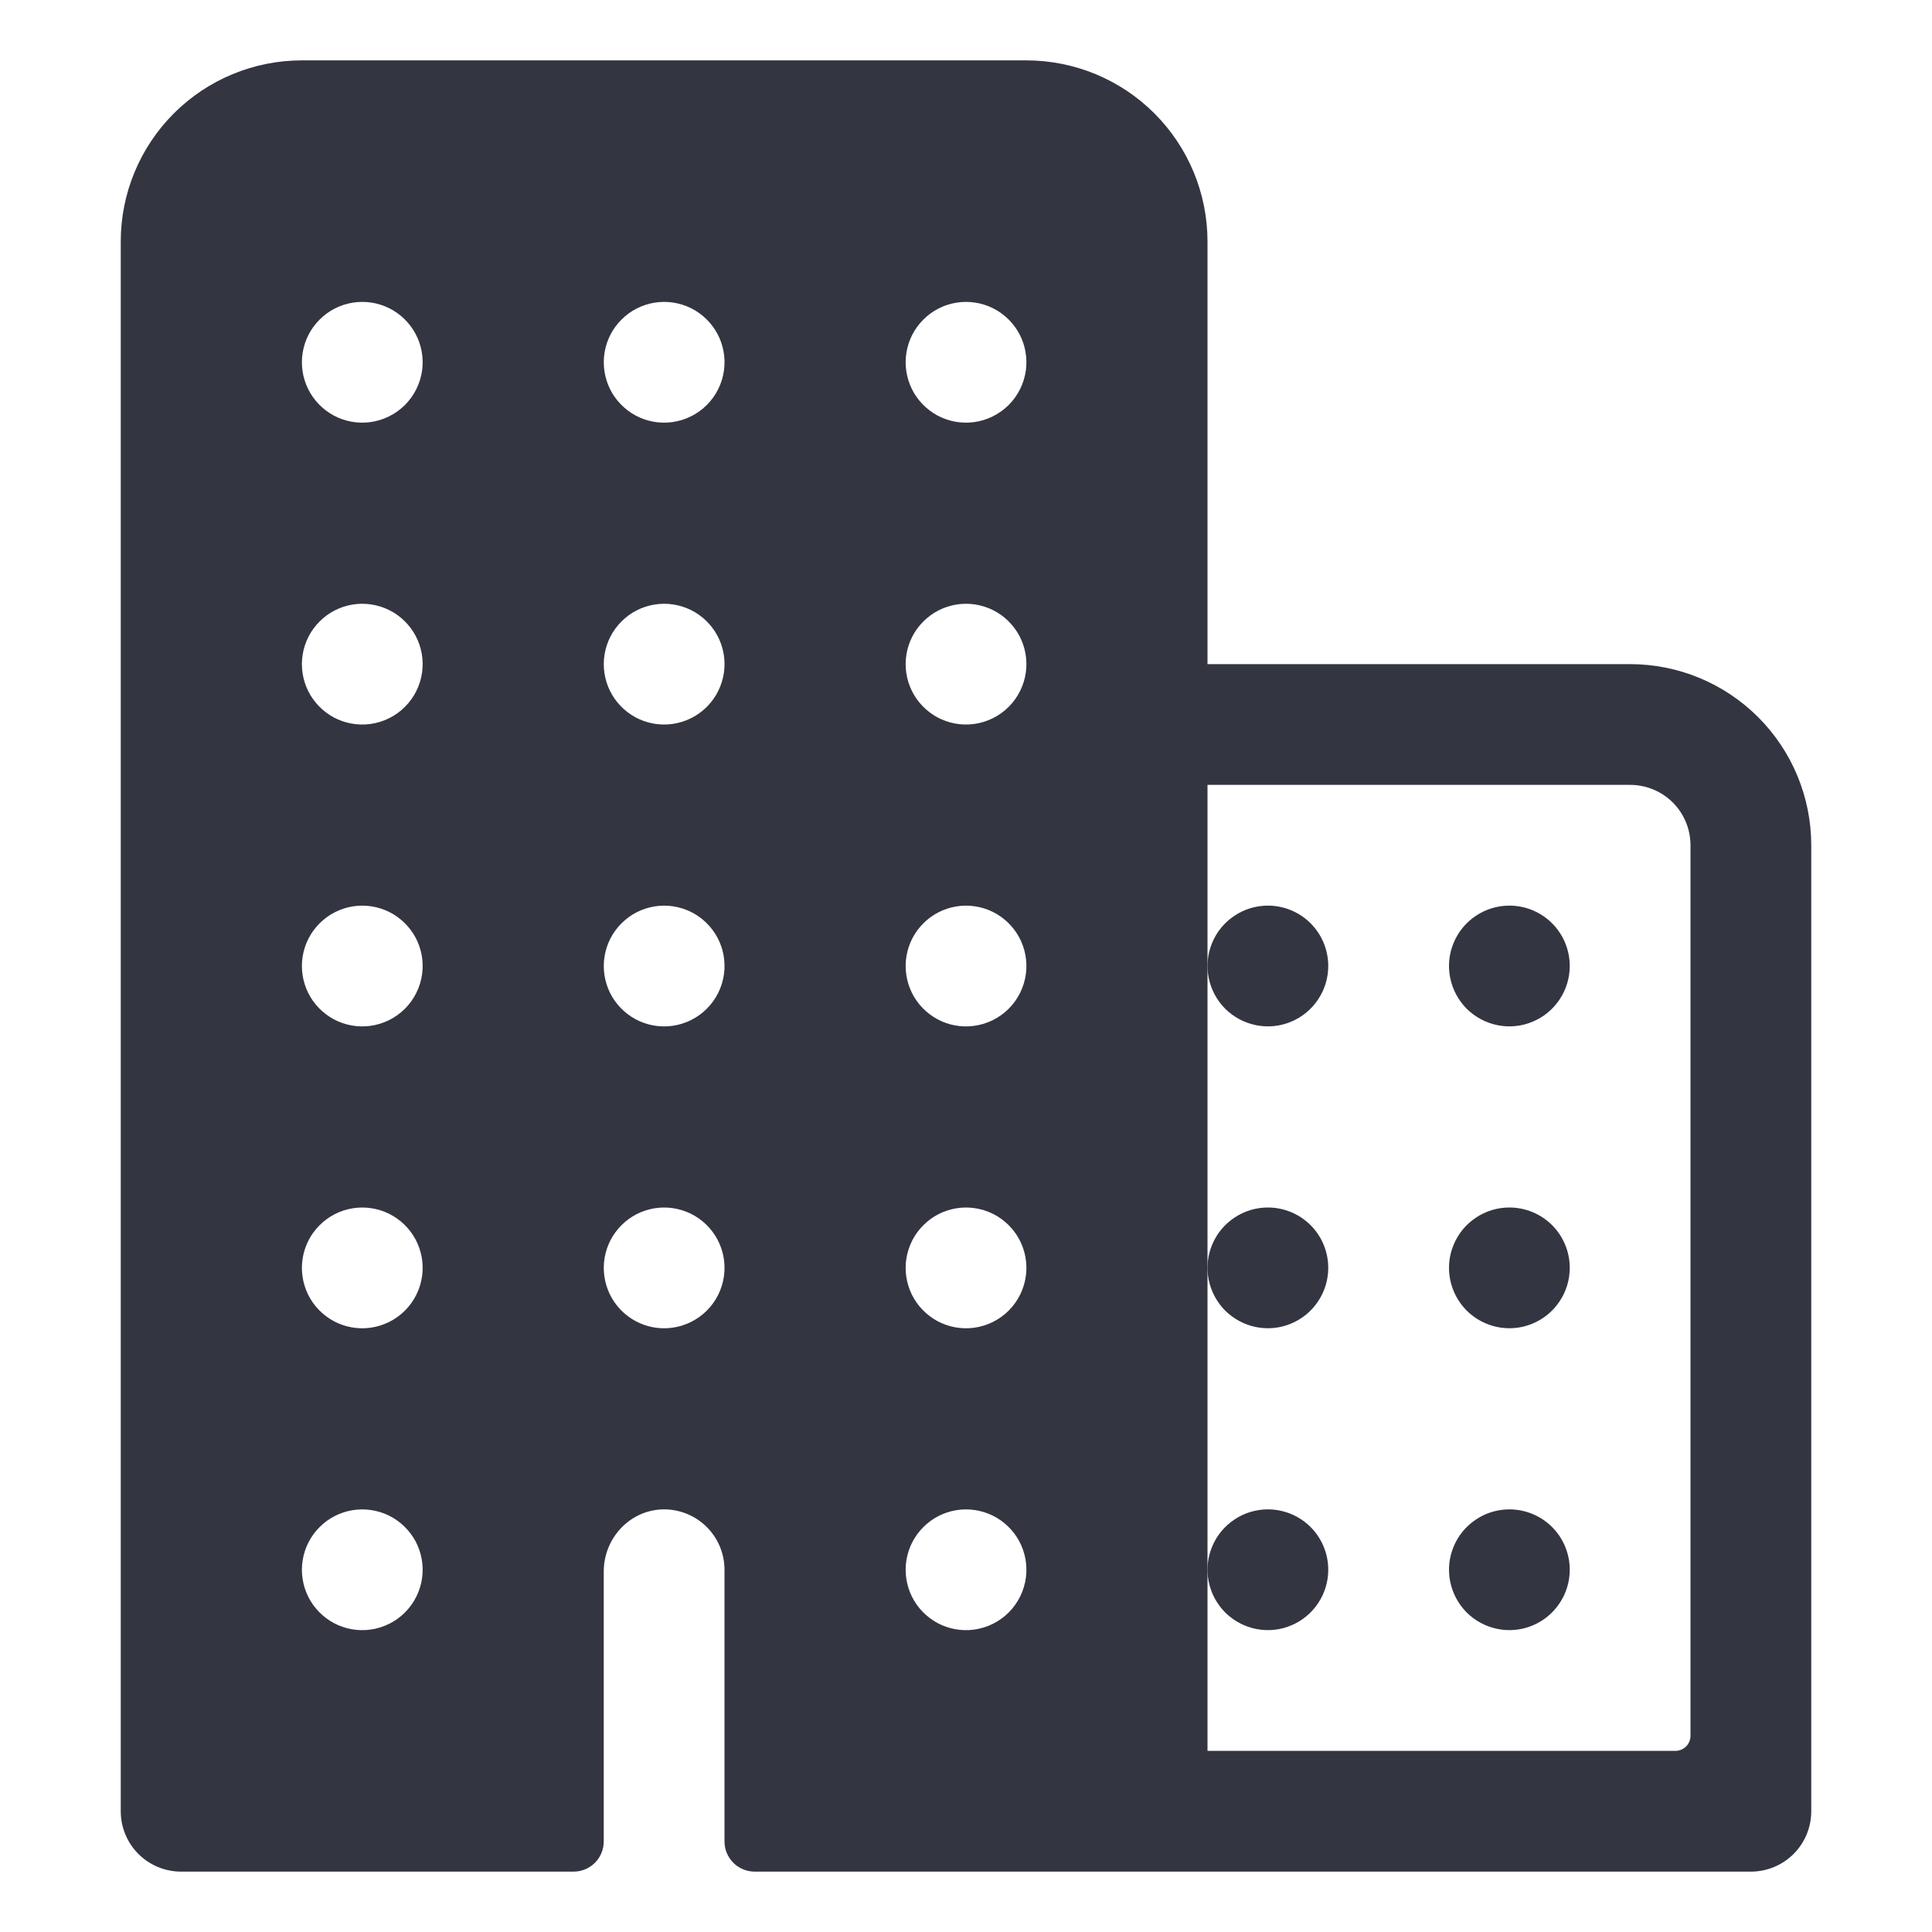 <svg width="28" height="28" viewBox="0 0 28 28" fill="none" xmlns="http://www.w3.org/2000/svg">
<path d="M23.625 9.625H17.5V3.5C17.5 2.804 17.223 2.136 16.731 1.644C16.239 1.152 15.571 0.875 14.875 0.875H4.375C3.679 0.875 3.011 1.152 2.519 1.644C2.027 2.136 1.75 2.804 1.75 3.5V26.25C1.75 26.482 1.842 26.705 2.006 26.869C2.17 27.033 2.393 27.125 2.625 27.125H8.312C8.429 27.125 8.54 27.079 8.622 26.997C8.704 26.915 8.75 26.803 8.75 26.688V22.775C8.75 22.304 9.112 21.9 9.583 21.876C9.701 21.87 9.819 21.889 9.93 21.93C10.041 21.971 10.143 22.035 10.229 22.117C10.314 22.198 10.383 22.297 10.429 22.405C10.476 22.514 10.5 22.632 10.5 22.75V26.688C10.5 26.803 10.546 26.915 10.628 26.997C10.71 27.079 10.822 27.125 10.938 27.125H25.375C25.607 27.125 25.83 27.033 25.994 26.869C26.158 26.705 26.25 26.482 26.25 26.25V12.25C26.25 11.554 25.973 10.886 25.481 10.394C24.989 9.902 24.321 9.625 23.625 9.625ZM5.364 23.618C5.183 23.642 4.998 23.608 4.837 23.522C4.676 23.435 4.546 23.301 4.465 23.137C4.385 22.973 4.357 22.788 4.387 22.608C4.417 22.427 4.502 22.261 4.632 22.132C4.761 22.002 4.927 21.917 5.108 21.887C5.288 21.857 5.473 21.885 5.637 21.965C5.801 22.046 5.935 22.176 6.022 22.337C6.108 22.498 6.142 22.683 6.118 22.864C6.093 23.055 6.005 23.233 5.869 23.369C5.733 23.505 5.555 23.593 5.364 23.618ZM5.364 19.243C5.183 19.267 4.998 19.233 4.837 19.147C4.676 19.06 4.546 18.926 4.465 18.762C4.385 18.598 4.357 18.413 4.387 18.233C4.417 18.052 4.502 17.886 4.632 17.757C4.761 17.627 4.927 17.542 5.108 17.512C5.288 17.482 5.473 17.51 5.637 17.59C5.801 17.671 5.935 17.801 6.022 17.962C6.108 18.123 6.142 18.308 6.118 18.489C6.093 18.68 6.005 18.858 5.869 18.994C5.733 19.13 5.555 19.218 5.364 19.243ZM5.364 14.868C5.183 14.892 4.998 14.858 4.837 14.772C4.676 14.685 4.546 14.551 4.465 14.387C4.385 14.223 4.357 14.038 4.387 13.858C4.417 13.677 4.502 13.511 4.632 13.382C4.761 13.252 4.927 13.167 5.108 13.137C5.288 13.107 5.473 13.135 5.637 13.215C5.801 13.296 5.935 13.426 6.022 13.587C6.108 13.748 6.142 13.932 6.118 14.114C6.093 14.305 6.005 14.483 5.869 14.619C5.733 14.755 5.555 14.843 5.364 14.868ZM5.364 10.493C5.183 10.517 4.998 10.483 4.837 10.397C4.676 10.31 4.546 10.176 4.465 10.012C4.385 9.848 4.357 9.663 4.387 9.483C4.417 9.302 4.502 9.136 4.632 9.007C4.761 8.877 4.927 8.792 5.108 8.762C5.288 8.732 5.473 8.76 5.637 8.84C5.801 8.921 5.935 9.051 6.022 9.212C6.108 9.373 6.142 9.558 6.118 9.739C6.093 9.93 6.005 10.108 5.869 10.244C5.733 10.38 5.555 10.468 5.364 10.493ZM5.364 6.118C5.183 6.142 4.998 6.108 4.837 6.022C4.676 5.935 4.546 5.801 4.465 5.637C4.385 5.473 4.357 5.288 4.387 5.108C4.417 4.927 4.502 4.761 4.632 4.632C4.761 4.502 4.927 4.417 5.108 4.387C5.288 4.357 5.473 4.385 5.637 4.465C5.801 4.546 5.935 4.676 6.022 4.837C6.108 4.998 6.142 5.183 6.118 5.364C6.093 5.555 6.005 5.733 5.869 5.869C5.733 6.005 5.555 6.093 5.364 6.118ZM9.739 19.243C9.558 19.267 9.373 19.233 9.212 19.147C9.051 19.06 8.921 18.926 8.84 18.762C8.76 18.598 8.732 18.413 8.762 18.233C8.792 18.052 8.877 17.886 9.007 17.757C9.136 17.627 9.302 17.542 9.483 17.512C9.663 17.482 9.848 17.51 10.012 17.59C10.176 17.671 10.31 17.801 10.397 17.962C10.483 18.123 10.517 18.308 10.493 18.489C10.468 18.68 10.38 18.858 10.244 18.994C10.108 19.13 9.93 19.218 9.739 19.243ZM9.739 14.868C9.558 14.892 9.373 14.858 9.212 14.772C9.051 14.685 8.921 14.551 8.84 14.387C8.76 14.223 8.732 14.038 8.762 13.858C8.792 13.677 8.877 13.511 9.007 13.382C9.136 13.252 9.302 13.167 9.483 13.137C9.663 13.107 9.848 13.135 10.012 13.215C10.176 13.296 10.31 13.426 10.397 13.587C10.483 13.748 10.517 13.932 10.493 14.114C10.468 14.305 10.38 14.483 10.244 14.619C10.108 14.755 9.93 14.843 9.739 14.868ZM9.739 10.493C9.558 10.517 9.373 10.483 9.212 10.397C9.051 10.31 8.921 10.176 8.84 10.012C8.76 9.848 8.732 9.663 8.762 9.483C8.792 9.302 8.877 9.136 9.007 9.007C9.136 8.877 9.302 8.792 9.483 8.762C9.663 8.732 9.848 8.76 10.012 8.84C10.176 8.921 10.31 9.051 10.397 9.212C10.483 9.373 10.517 9.558 10.493 9.739C10.468 9.93 10.38 10.108 10.244 10.244C10.108 10.38 9.93 10.468 9.739 10.493ZM9.739 6.118C9.558 6.142 9.373 6.108 9.212 6.022C9.051 5.935 8.921 5.801 8.84 5.637C8.76 5.473 8.732 5.288 8.762 5.108C8.792 4.927 8.877 4.761 9.007 4.632C9.136 4.502 9.302 4.417 9.483 4.387C9.663 4.357 9.848 4.385 10.012 4.465C10.176 4.546 10.31 4.676 10.397 4.837C10.483 4.998 10.517 5.183 10.493 5.364C10.468 5.555 10.38 5.733 10.244 5.869C10.108 6.005 9.93 6.093 9.739 6.118ZM14.114 23.618C13.932 23.642 13.748 23.608 13.587 23.522C13.426 23.435 13.296 23.301 13.215 23.137C13.135 22.973 13.107 22.788 13.137 22.608C13.167 22.427 13.252 22.261 13.382 22.132C13.511 22.002 13.677 21.917 13.858 21.887C14.038 21.857 14.223 21.885 14.387 21.965C14.551 22.046 14.685 22.176 14.772 22.337C14.858 22.498 14.892 22.683 14.868 22.864C14.843 23.055 14.755 23.233 14.619 23.369C14.483 23.505 14.305 23.593 14.114 23.618ZM14.114 19.243C13.932 19.267 13.748 19.233 13.587 19.147C13.426 19.06 13.296 18.926 13.215 18.762C13.135 18.598 13.107 18.413 13.137 18.233C13.167 18.052 13.252 17.886 13.382 17.757C13.511 17.627 13.677 17.542 13.858 17.512C14.038 17.482 14.223 17.51 14.387 17.59C14.551 17.671 14.685 17.801 14.772 17.962C14.858 18.123 14.892 18.308 14.868 18.489C14.843 18.68 14.755 18.858 14.619 18.994C14.483 19.13 14.305 19.218 14.114 19.243ZM14.114 14.868C13.932 14.892 13.748 14.858 13.587 14.772C13.426 14.685 13.296 14.551 13.215 14.387C13.135 14.223 13.107 14.038 13.137 13.858C13.167 13.677 13.252 13.511 13.382 13.382C13.511 13.252 13.677 13.167 13.858 13.137C14.038 13.107 14.223 13.135 14.387 13.215C14.551 13.296 14.685 13.426 14.772 13.587C14.858 13.748 14.892 13.932 14.868 14.114C14.843 14.305 14.755 14.483 14.619 14.619C14.483 14.755 14.305 14.843 14.114 14.868ZM14.114 10.493C13.932 10.517 13.748 10.483 13.587 10.397C13.426 10.31 13.296 10.176 13.215 10.012C13.135 9.848 13.107 9.663 13.137 9.483C13.167 9.302 13.252 9.136 13.382 9.007C13.511 8.877 13.677 8.792 13.858 8.762C14.038 8.732 14.223 8.76 14.387 8.84C14.551 8.921 14.685 9.051 14.772 9.212C14.858 9.373 14.892 9.558 14.868 9.739C14.843 9.93 14.755 10.108 14.619 10.244C14.483 10.38 14.305 10.468 14.114 10.493ZM14.114 6.118C13.932 6.142 13.748 6.108 13.587 6.022C13.426 5.935 13.296 5.801 13.215 5.637C13.135 5.473 13.107 5.288 13.137 5.108C13.167 4.927 13.252 4.761 13.382 4.632C13.511 4.502 13.677 4.417 13.858 4.387C14.038 4.357 14.223 4.385 14.387 4.465C14.551 4.546 14.685 4.676 14.772 4.837C14.858 4.998 14.892 5.183 14.868 5.364C14.843 5.555 14.755 5.733 14.619 5.869C14.483 6.005 14.305 6.093 14.114 6.118ZM24.281 25.375H17.5V11.375H23.625C23.857 11.375 24.08 11.467 24.244 11.631C24.408 11.795 24.5 12.018 24.5 12.25V25.156C24.5 25.214 24.477 25.27 24.436 25.311C24.395 25.352 24.339 25.375 24.281 25.375Z" fill="#333541"/>
<path d="M21.875 21.875C21.702 21.875 21.533 21.926 21.389 22.023C21.245 22.119 21.133 22.255 21.067 22.415C21 22.575 20.983 22.751 21.017 22.921C21.051 23.09 21.134 23.246 21.256 23.369C21.379 23.491 21.535 23.574 21.704 23.608C21.874 23.642 22.05 23.625 22.21 23.558C22.37 23.492 22.506 23.38 22.602 23.236C22.699 23.092 22.75 22.923 22.75 22.75C22.75 22.518 22.658 22.295 22.494 22.131C22.33 21.967 22.107 21.875 21.875 21.875Z" fill="#333541"/>
<path d="M21.875 17.5C21.702 17.5 21.533 17.551 21.389 17.648C21.245 17.744 21.133 17.88 21.067 18.04C21 18.2 20.983 18.376 21.017 18.546C21.051 18.715 21.134 18.871 21.256 18.994C21.379 19.116 21.535 19.199 21.704 19.233C21.874 19.267 22.05 19.25 22.21 19.183C22.37 19.117 22.506 19.005 22.602 18.861C22.699 18.717 22.75 18.548 22.75 18.375C22.75 18.143 22.658 17.92 22.494 17.756C22.33 17.592 22.107 17.5 21.875 17.5Z" fill="#333541"/>
<path d="M21.875 13.125C21.702 13.125 21.533 13.176 21.389 13.273C21.245 13.369 21.133 13.505 21.067 13.665C21 13.825 20.983 14.001 21.017 14.171C21.051 14.34 21.134 14.496 21.256 14.619C21.379 14.741 21.535 14.824 21.704 14.858C21.874 14.892 22.05 14.875 22.21 14.808C22.37 14.742 22.506 14.63 22.602 14.486C22.699 14.342 22.75 14.173 22.75 14C22.75 13.768 22.658 13.545 22.494 13.381C22.33 13.217 22.107 13.125 21.875 13.125Z" fill="#333541"/>
<path d="M18.375 21.875C18.202 21.875 18.033 21.926 17.889 22.023C17.745 22.119 17.633 22.255 17.567 22.415C17.5 22.575 17.483 22.751 17.517 22.921C17.551 23.09 17.634 23.246 17.756 23.369C17.879 23.491 18.035 23.574 18.204 23.608C18.374 23.642 18.55 23.625 18.71 23.558C18.87 23.492 19.006 23.38 19.102 23.236C19.199 23.092 19.25 22.923 19.25 22.75C19.25 22.518 19.158 22.295 18.994 22.131C18.83 21.967 18.607 21.875 18.375 21.875Z" fill="#333541"/>
<path d="M18.375 17.5C18.202 17.5 18.033 17.551 17.889 17.648C17.745 17.744 17.633 17.88 17.567 18.04C17.5 18.2 17.483 18.376 17.517 18.546C17.551 18.715 17.634 18.871 17.756 18.994C17.879 19.116 18.035 19.199 18.204 19.233C18.374 19.267 18.55 19.25 18.71 19.183C18.87 19.117 19.006 19.005 19.102 18.861C19.199 18.717 19.25 18.548 19.25 18.375C19.25 18.143 19.158 17.92 18.994 17.756C18.83 17.592 18.607 17.5 18.375 17.5Z" fill="#333541"/>
<path d="M18.375 13.125C18.202 13.125 18.033 13.176 17.889 13.273C17.745 13.369 17.633 13.505 17.567 13.665C17.5 13.825 17.483 14.001 17.517 14.171C17.551 14.34 17.634 14.496 17.756 14.619C17.879 14.741 18.035 14.824 18.204 14.858C18.374 14.892 18.55 14.875 18.71 14.808C18.87 14.742 19.006 14.63 19.102 14.486C19.199 14.342 19.25 14.173 19.25 14C19.25 13.768 19.158 13.545 18.994 13.381C18.83 13.217 18.607 13.125 18.375 13.125Z" fill="#333541"/>
</svg>

